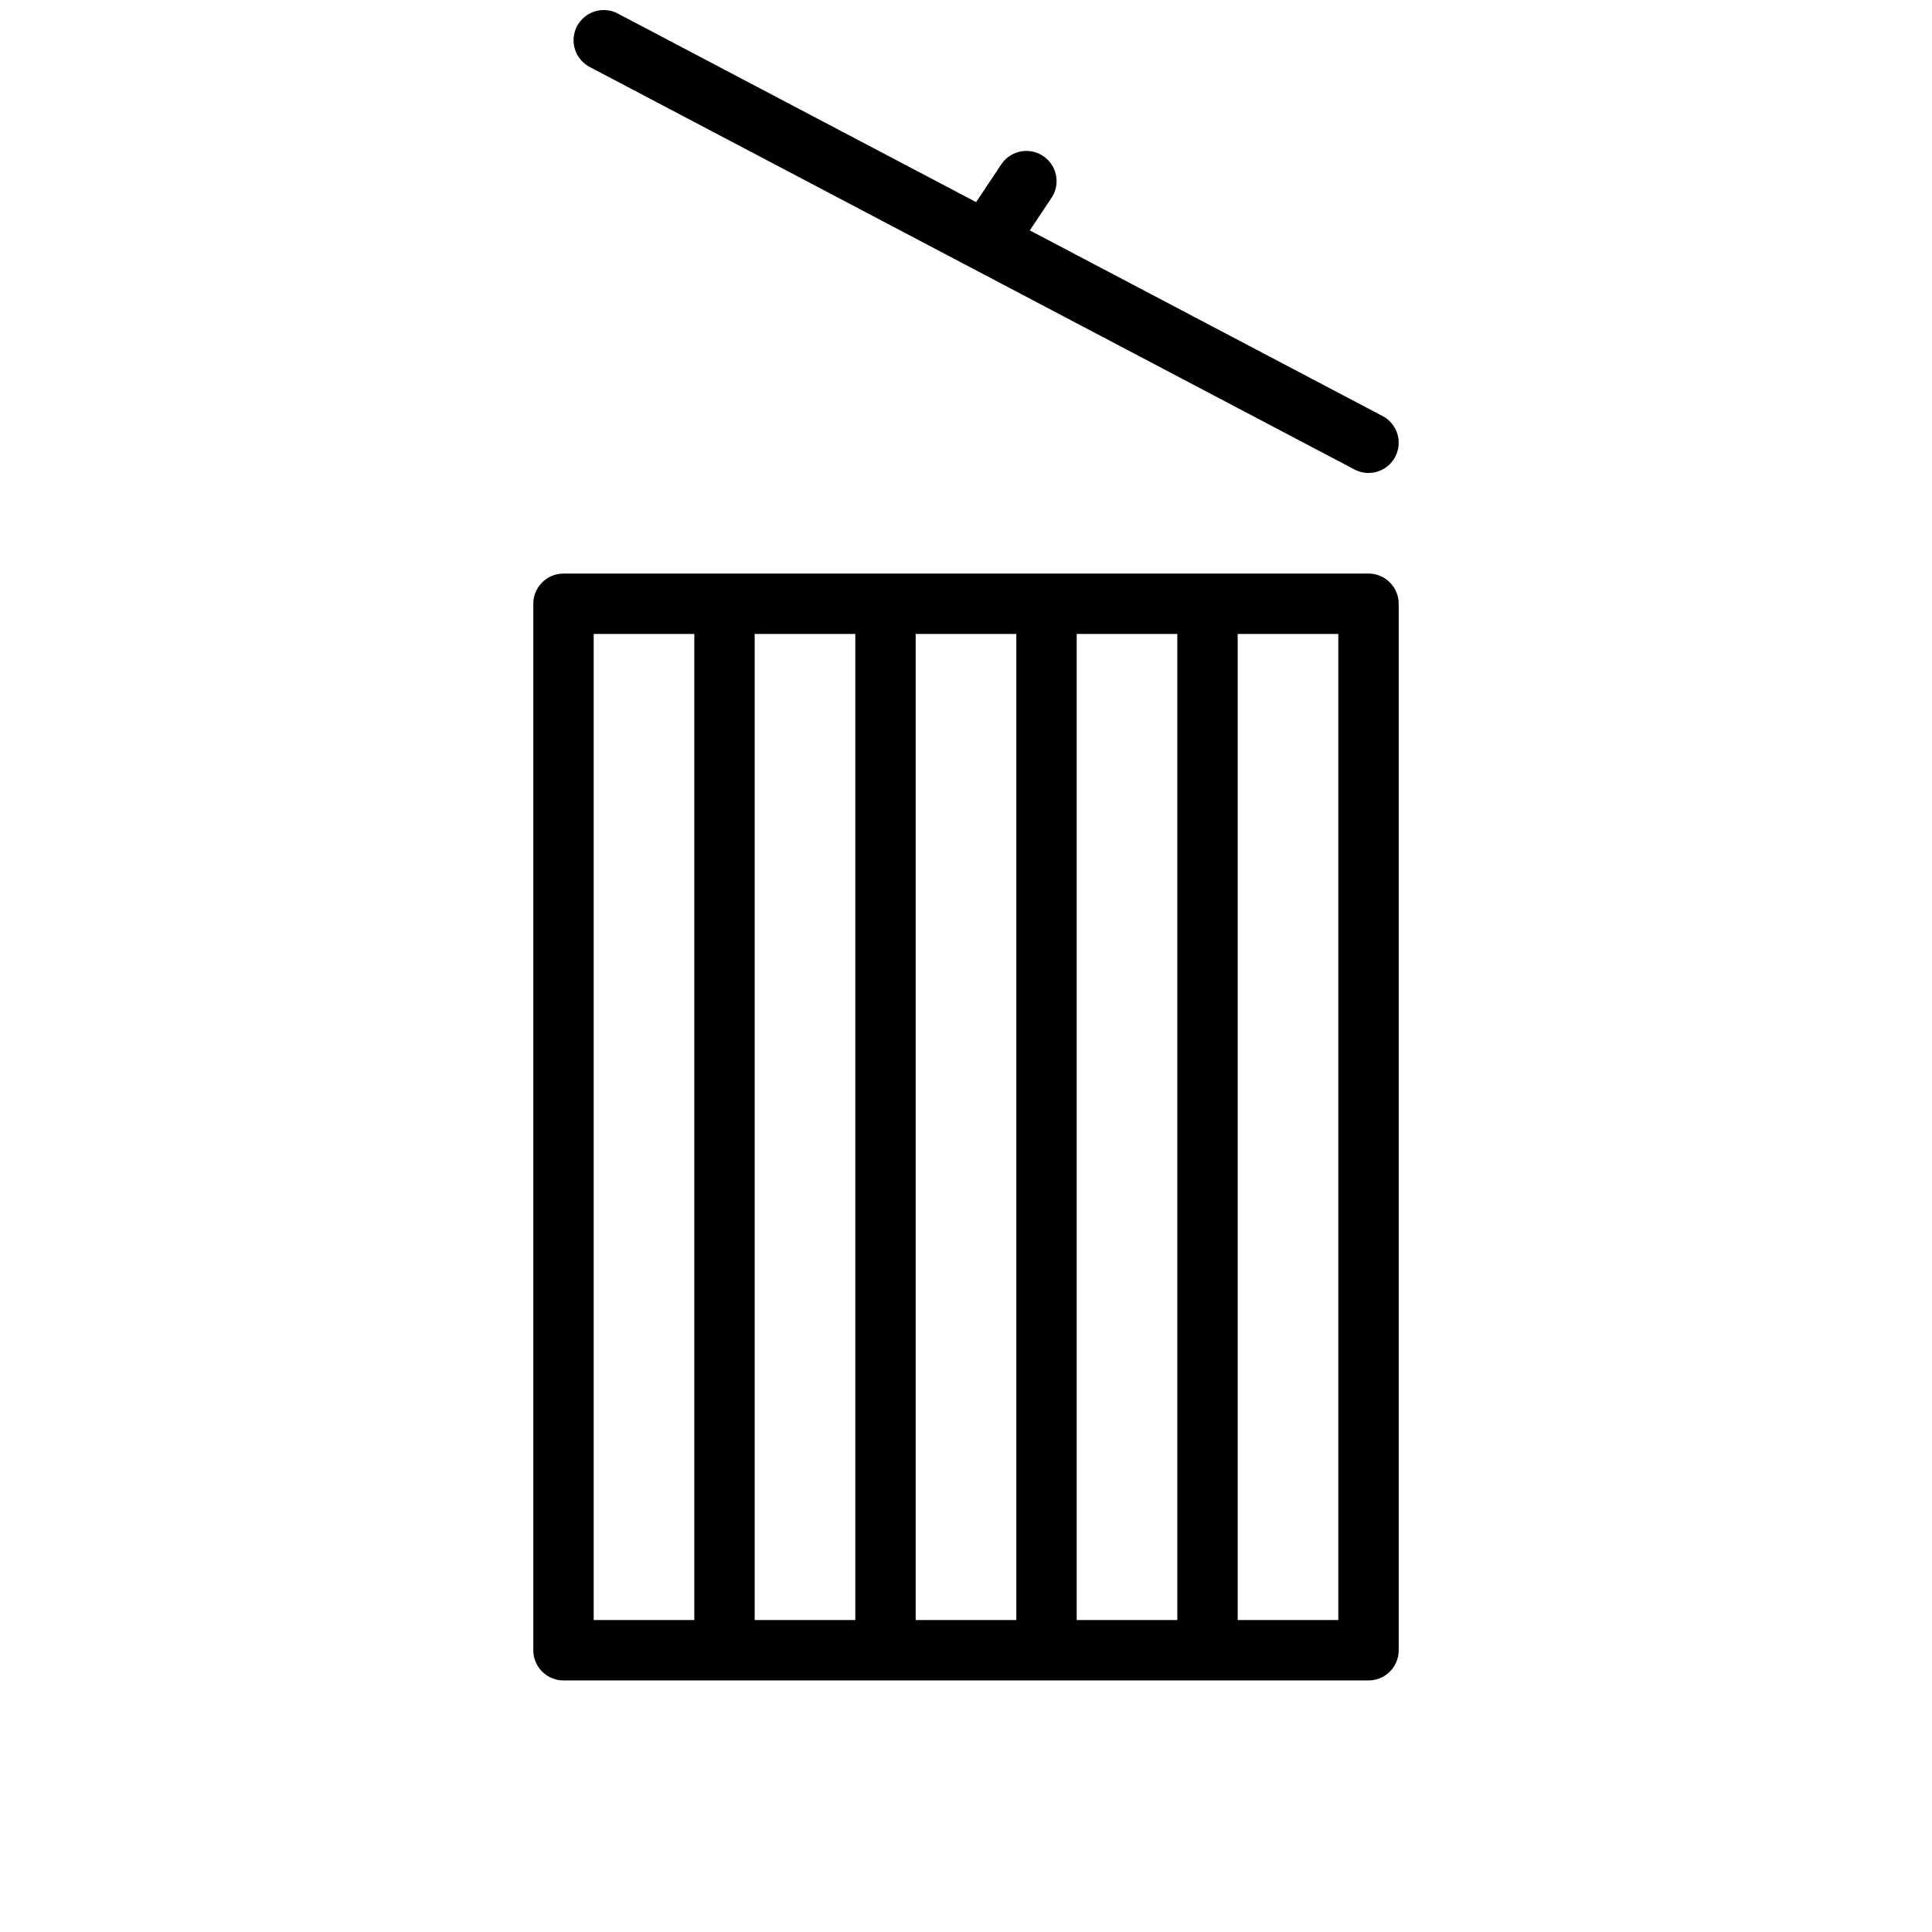 <svg width="48" height="48" viewBox="0 0 48 48" fill="none" xmlns="http://www.w3.org/2000/svg">
<path d="M34 11L24.5 6M15 1L24.5 6M22 15V41M22 15H18M22 15H26M22 41H18M22 41H26M24.5 6L25.5 4.5M18 15H14V39V41H18M18 15V41M26 15V41M26 15H30M26 41H30M30 41H34V15H30M30 41V15" stroke="black" stroke-width="1.5" stroke-linecap="round" stroke-linejoin="round"/>
</svg>
